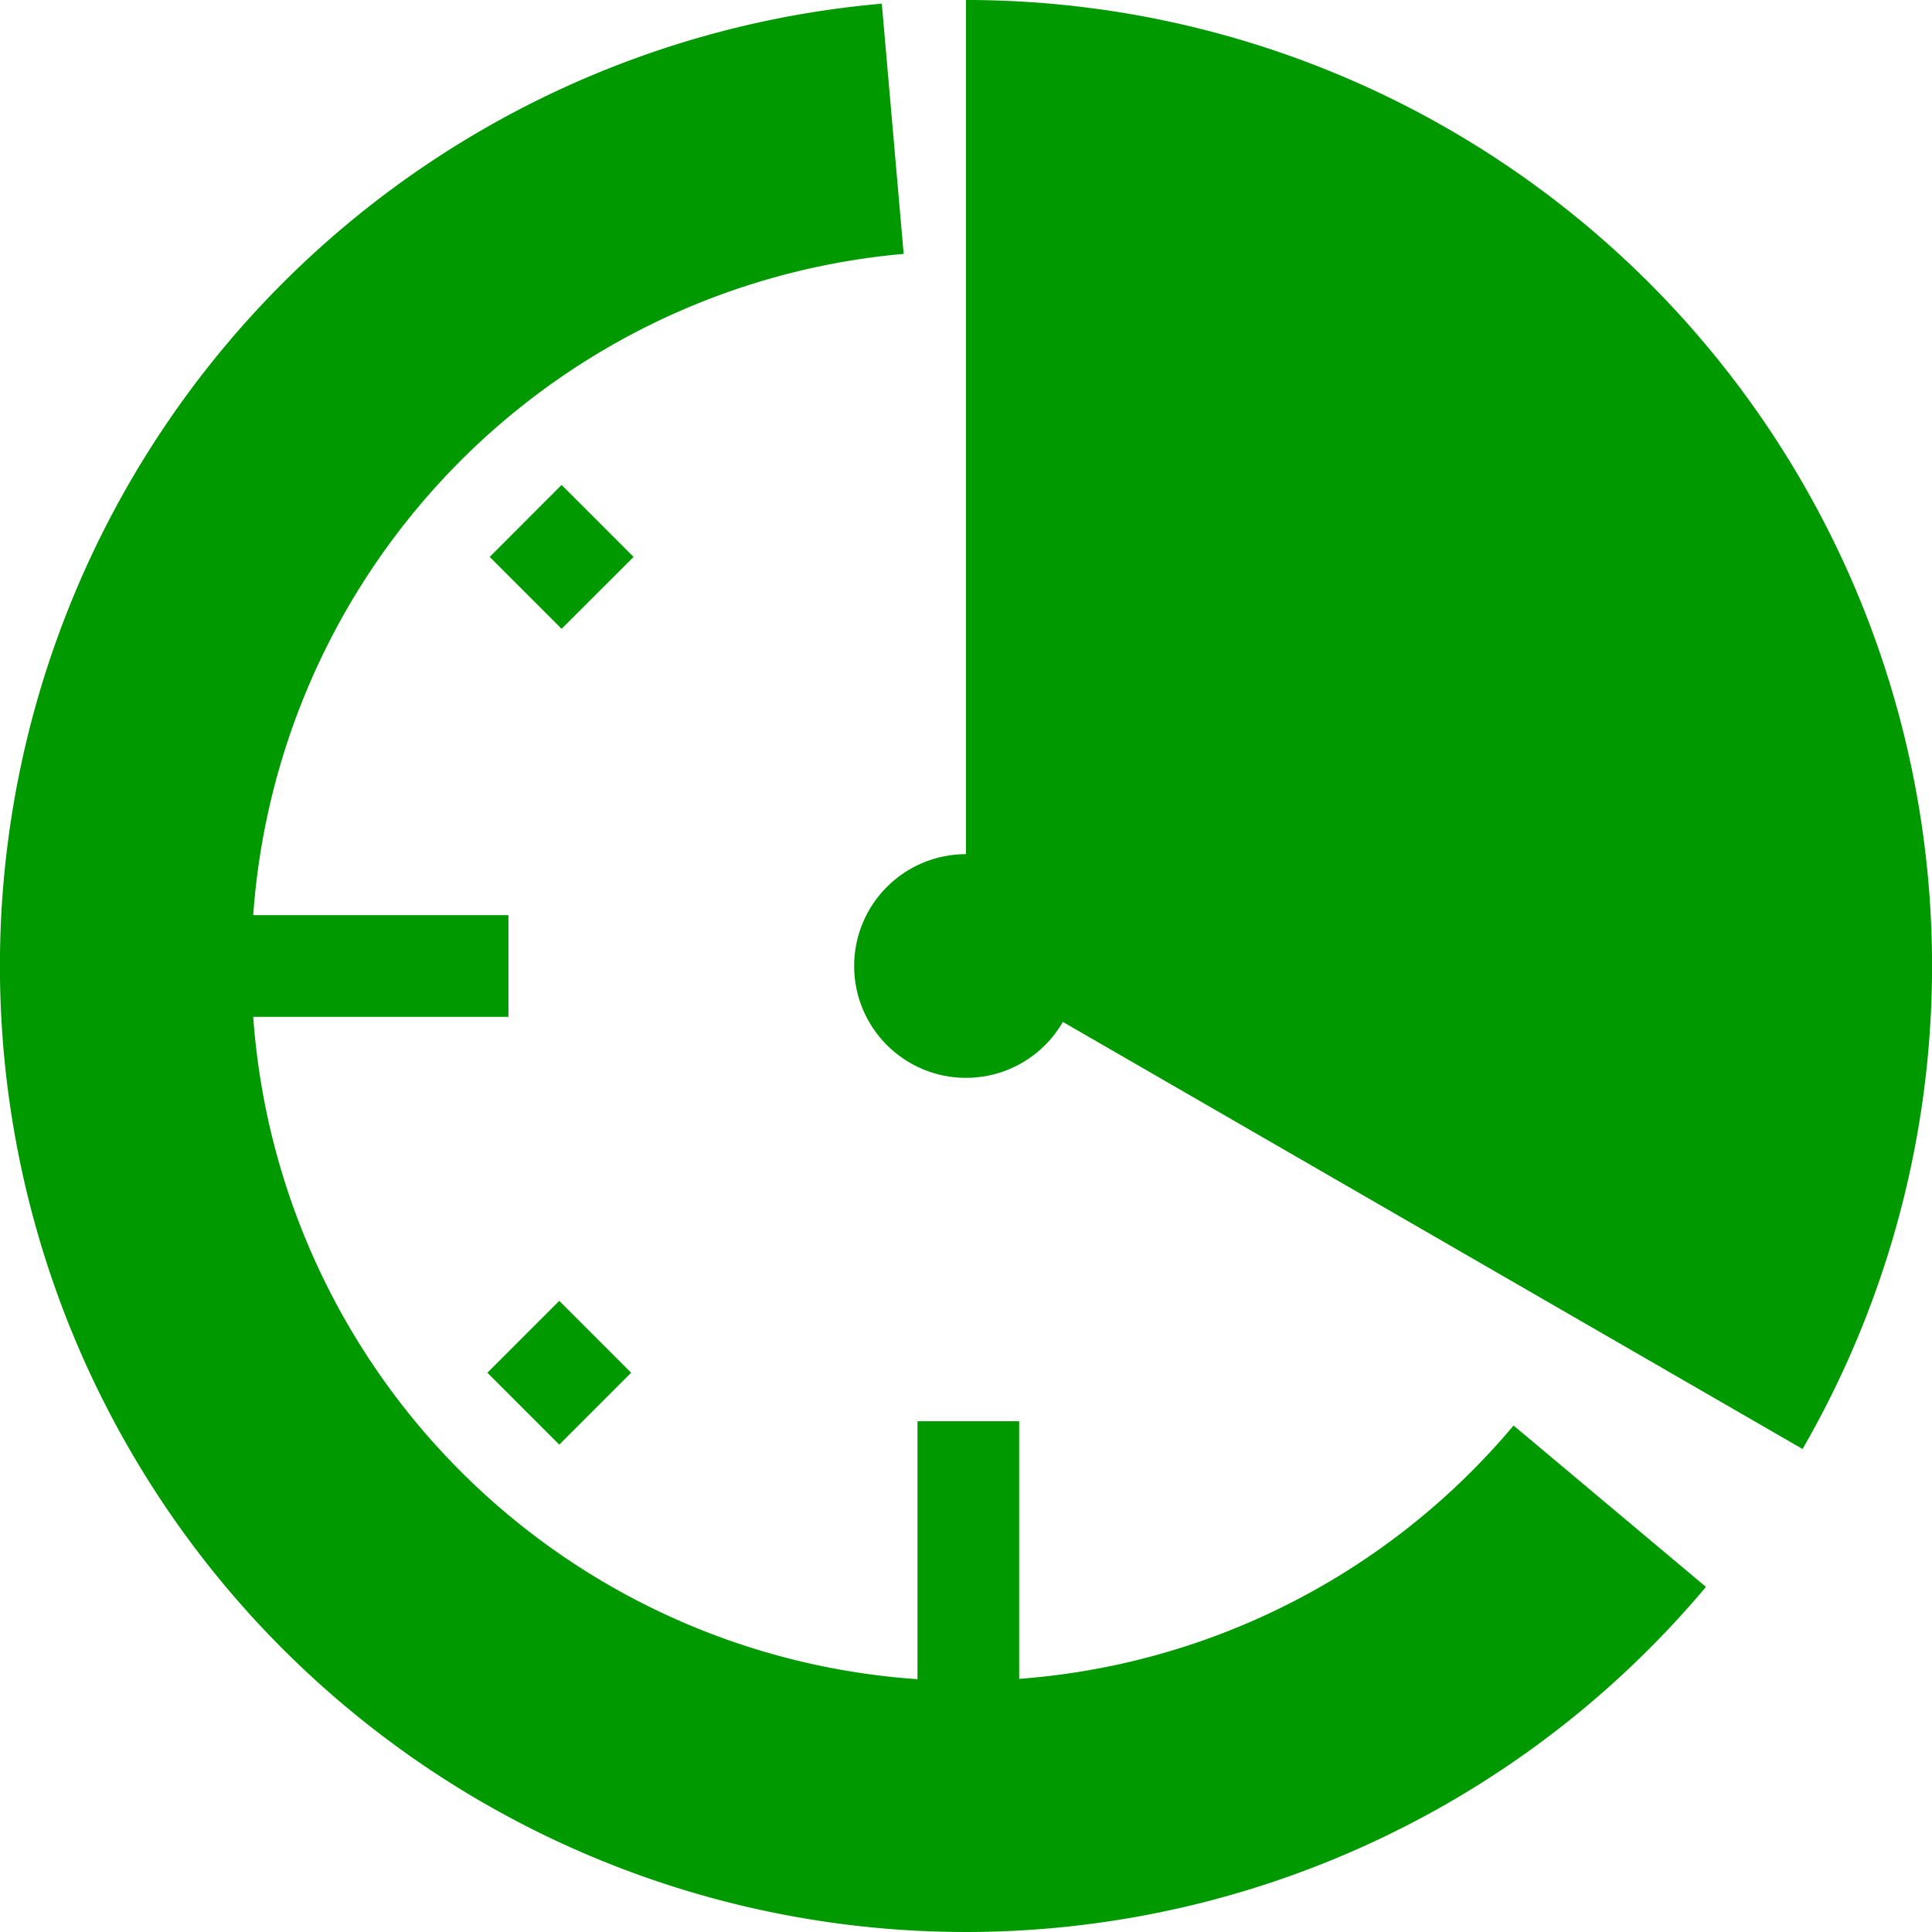 <svg xmlns="http://www.w3.org/2000/svg" viewBox="0 0 19 19"><title>time</title><style>*{fill:#090;}</style><path d="M8.672.036a9.5 9.5 0 1 0 8.105 15.57l-1.892-1.587A7.028 7.028 0 0 1 9.5 16.53a7.03 7.03 0 0 1-.613-14.033L8.672.036Z"/><path d="M17.727 14.25A9.499 9.499 0 0 0 9.5 0v9.5l8.227 4.75ZM2 9h3v1H2zm7.023 4.977h1v3h-1v-3Zm-4.207-8.5.707-.708.708.708-.708.707-.707-.707ZM4.793 13.5l.707-.707.707.707-.707.707-.707-.707Z"/><circle cx="9.5" cy="9.5" r="1.1"/></svg>